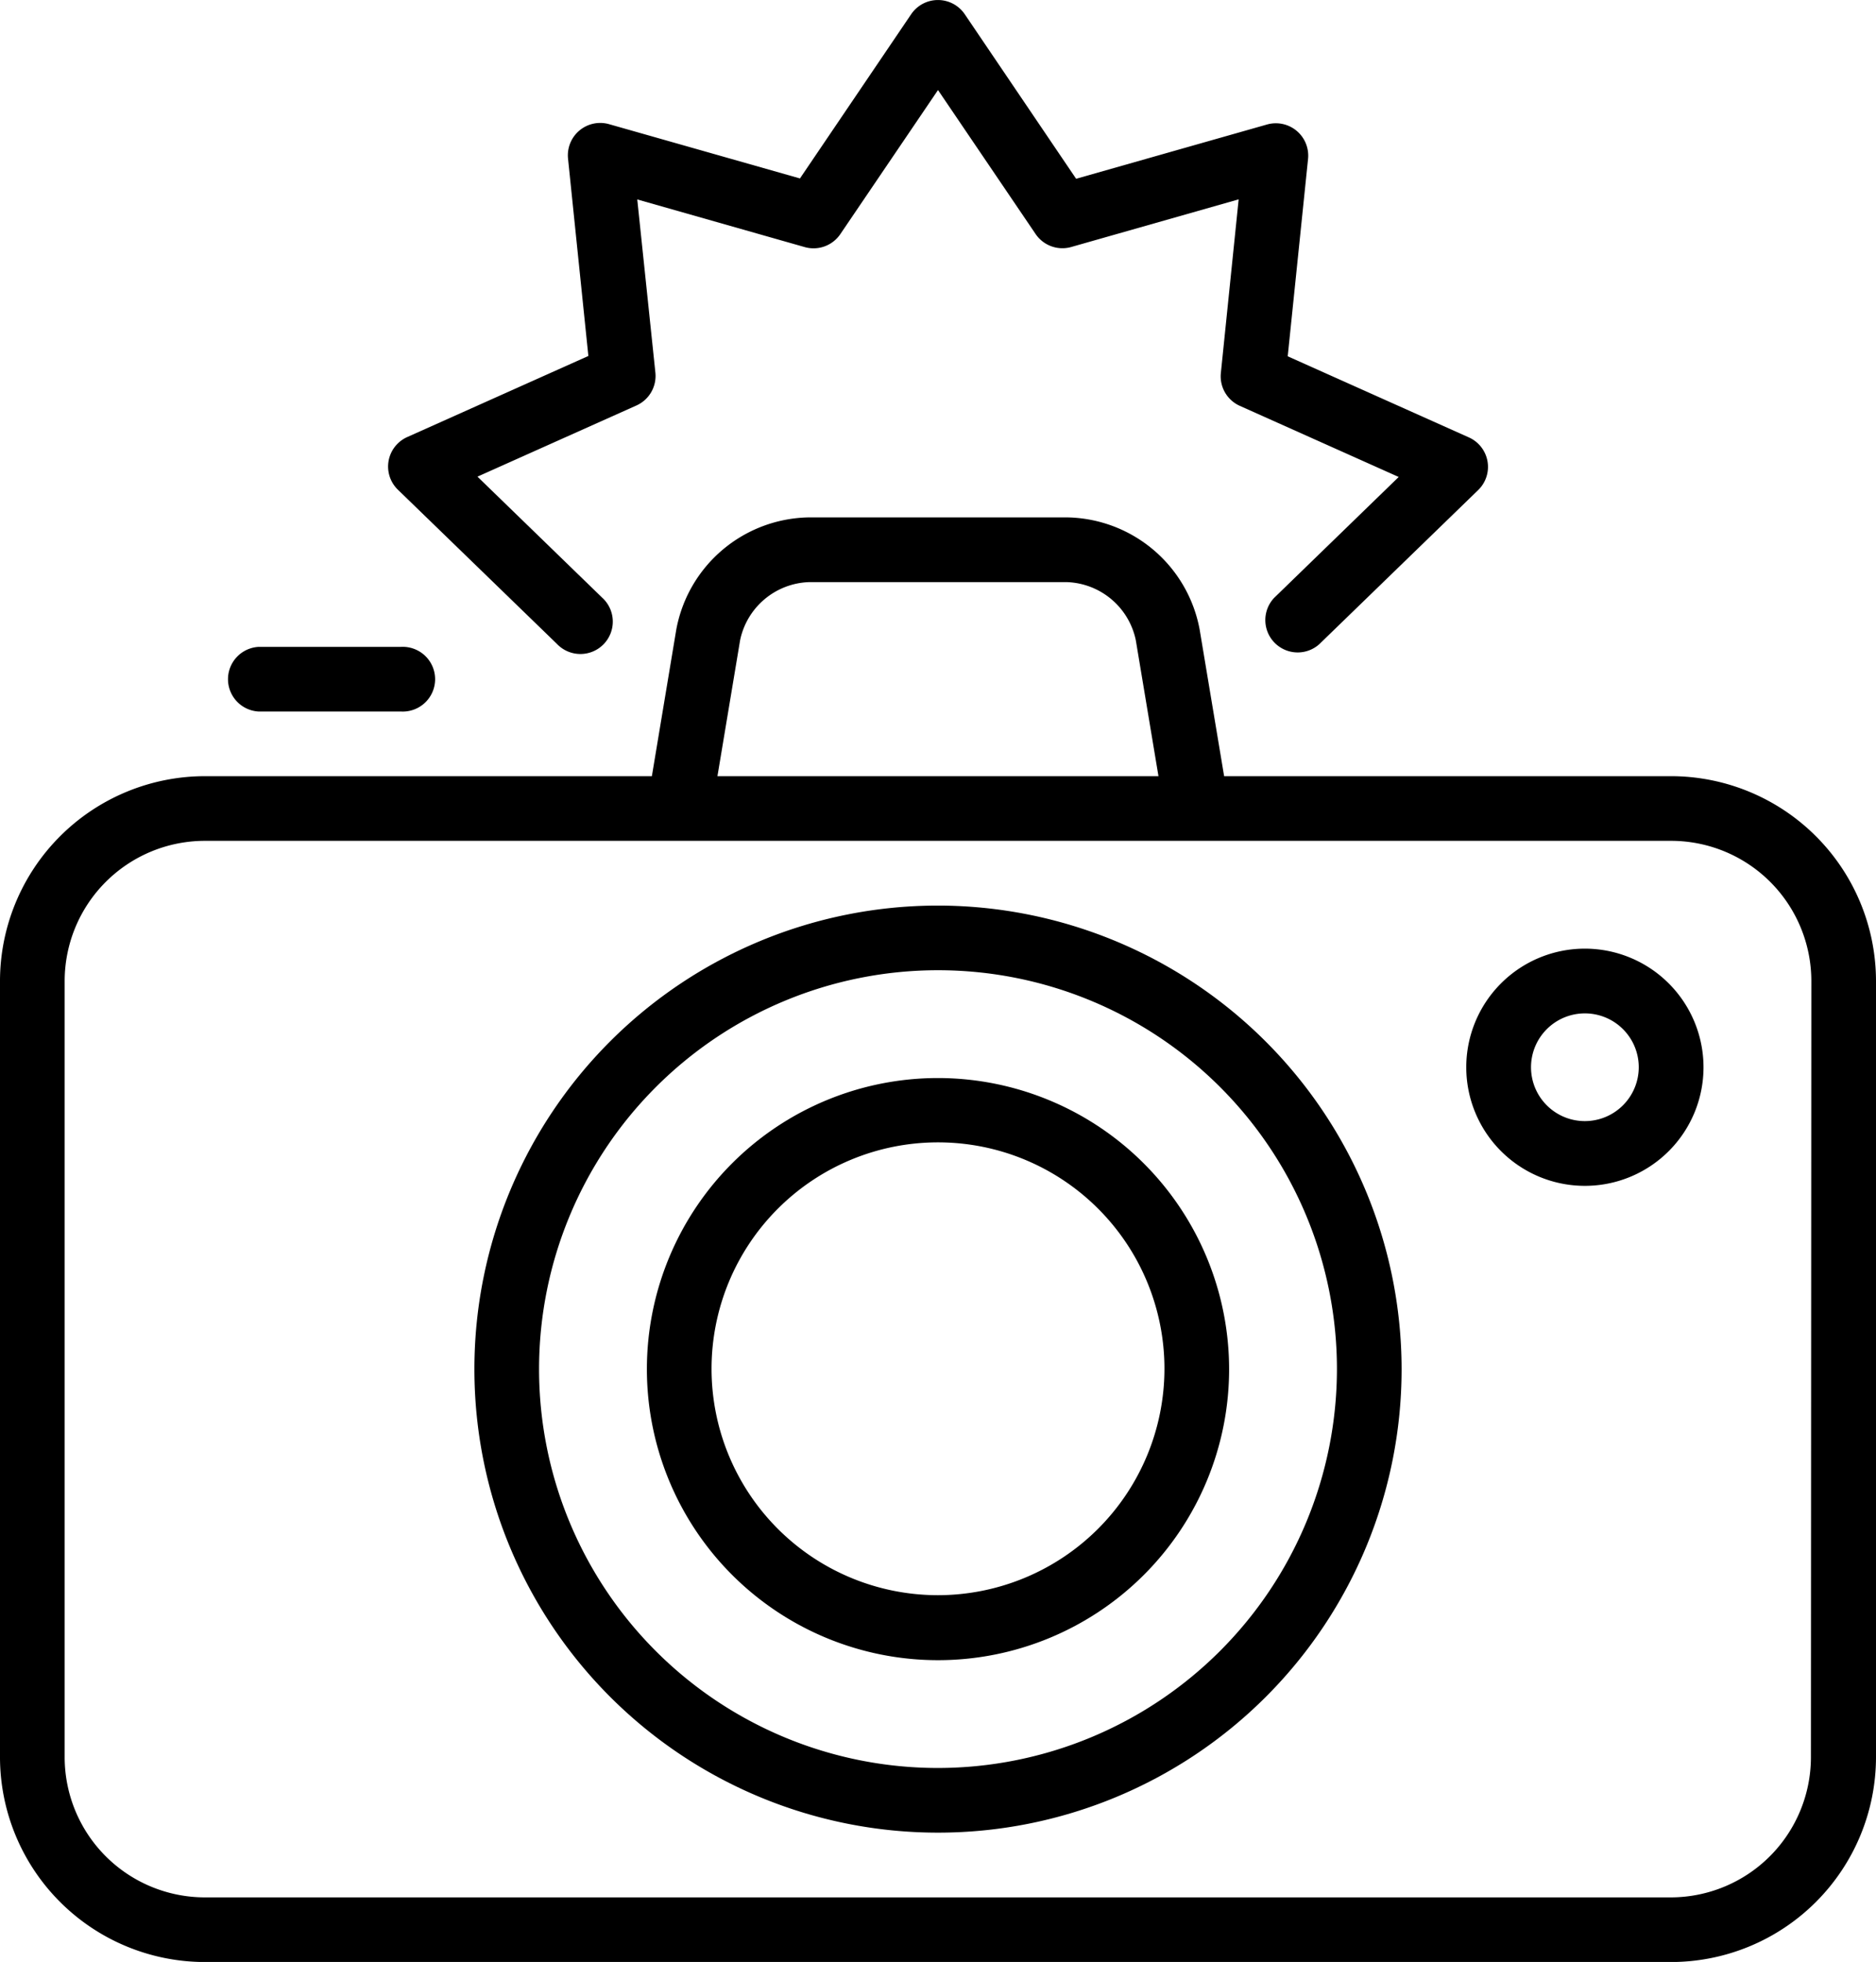 <svg id="Layer_1" data-name="Layer 1" xmlns="http://www.w3.org/2000/svg" viewBox="0 0 226 236.39"><title>eckursii-tur</title><path d="M123,114.91a55.85,55.85,0,1,0,55.85,55.85A55.91,55.91,0,0,0,123,114.91Zm0,103.91a48.06,48.06,0,1,1,48.06-48.06A48.11,48.11,0,0,1,123,218.82Zm0,0" transform="translate(-10 -5.8)"/><path d="M123,135.69a35.07,35.07,0,1,0,35.07,35.07A35.11,35.11,0,0,0,123,135.69ZM123,198a27.28,27.28,0,1,1,27.28-27.28A27.31,27.31,0,0,1,123,198Zm0,0" transform="translate(-10 -5.8)"/><path d="M211.32,99.32H157.47l-2.95-17.67a16.52,16.52,0,0,0-15.94-13.51H107.41A16.52,16.52,0,0,0,91.47,81.66L88.53,99.32H34.68A24.71,24.71,0,0,0,10,124v93.52A24.71,24.71,0,0,0,34.68,242.2H211.32A24.71,24.71,0,0,0,236,217.52V124a24.71,24.71,0,0,0-24.68-24.68ZM99.16,82.94a8.79,8.79,0,0,1,8.25-7h31.17a8.79,8.79,0,0,1,8.25,7l2.73,16.38H96.43Zm129,134.58a16.9,16.9,0,0,1-16.89,16.89H34.68a16.9,16.9,0,0,1-16.89-16.89V124a16.9,16.9,0,0,1,16.89-16.89H211.32A16.9,16.9,0,0,1,228.21,124Zm0,0" transform="translate(-10 -5.8)"/><path d="M41.17,91.53H58.32a3.9,3.9,0,1,0,0-7.79H41.17a3.9,3.9,0,0,0,0,7.79Zm0,0" transform="translate(-10 -5.8)"/><path d="M200.93,120.1a14.29,14.29,0,1,0,14.29,14.29,14.3,14.3,0,0,0-14.29-14.29Zm0,20.78a6.49,6.49,0,1,1,6.49-6.49,6.5,6.5,0,0,1-6.49,6.49Zm0,0" transform="translate(-10 -5.8)"/><path d="M77.09,83.38a3.9,3.9,0,1,0,5.43-5.59l-15-14.56,19.14-8.57a3.9,3.9,0,0,0,2.29-4L86.77,29.83l20.17,5.74A3.9,3.9,0,0,0,111.24,34L123,16.65,134.76,34a3.9,3.9,0,0,0,4.29,1.56l20.17-5.74L157.08,50.7a3.9,3.9,0,0,0,2.28,4l19.14,8.57-15,14.56a3.9,3.9,0,0,0,5.43,5.59l19.14-18.57a3.89,3.89,0,0,0-1.12-6.35l-21.82-9.77,2.45-23.78a3.9,3.9,0,0,0-4.94-4.15l-23,6.54L126.22,7.51a3.9,3.9,0,0,0-6.45,0L106.37,27.3l-23-6.54a3.9,3.9,0,0,0-4.94,4.15l2.45,23.78L59.06,58.46a3.89,3.89,0,0,0-1.12,6.35Zm0,0" transform="translate(-10 -5.8)"/></svg>
